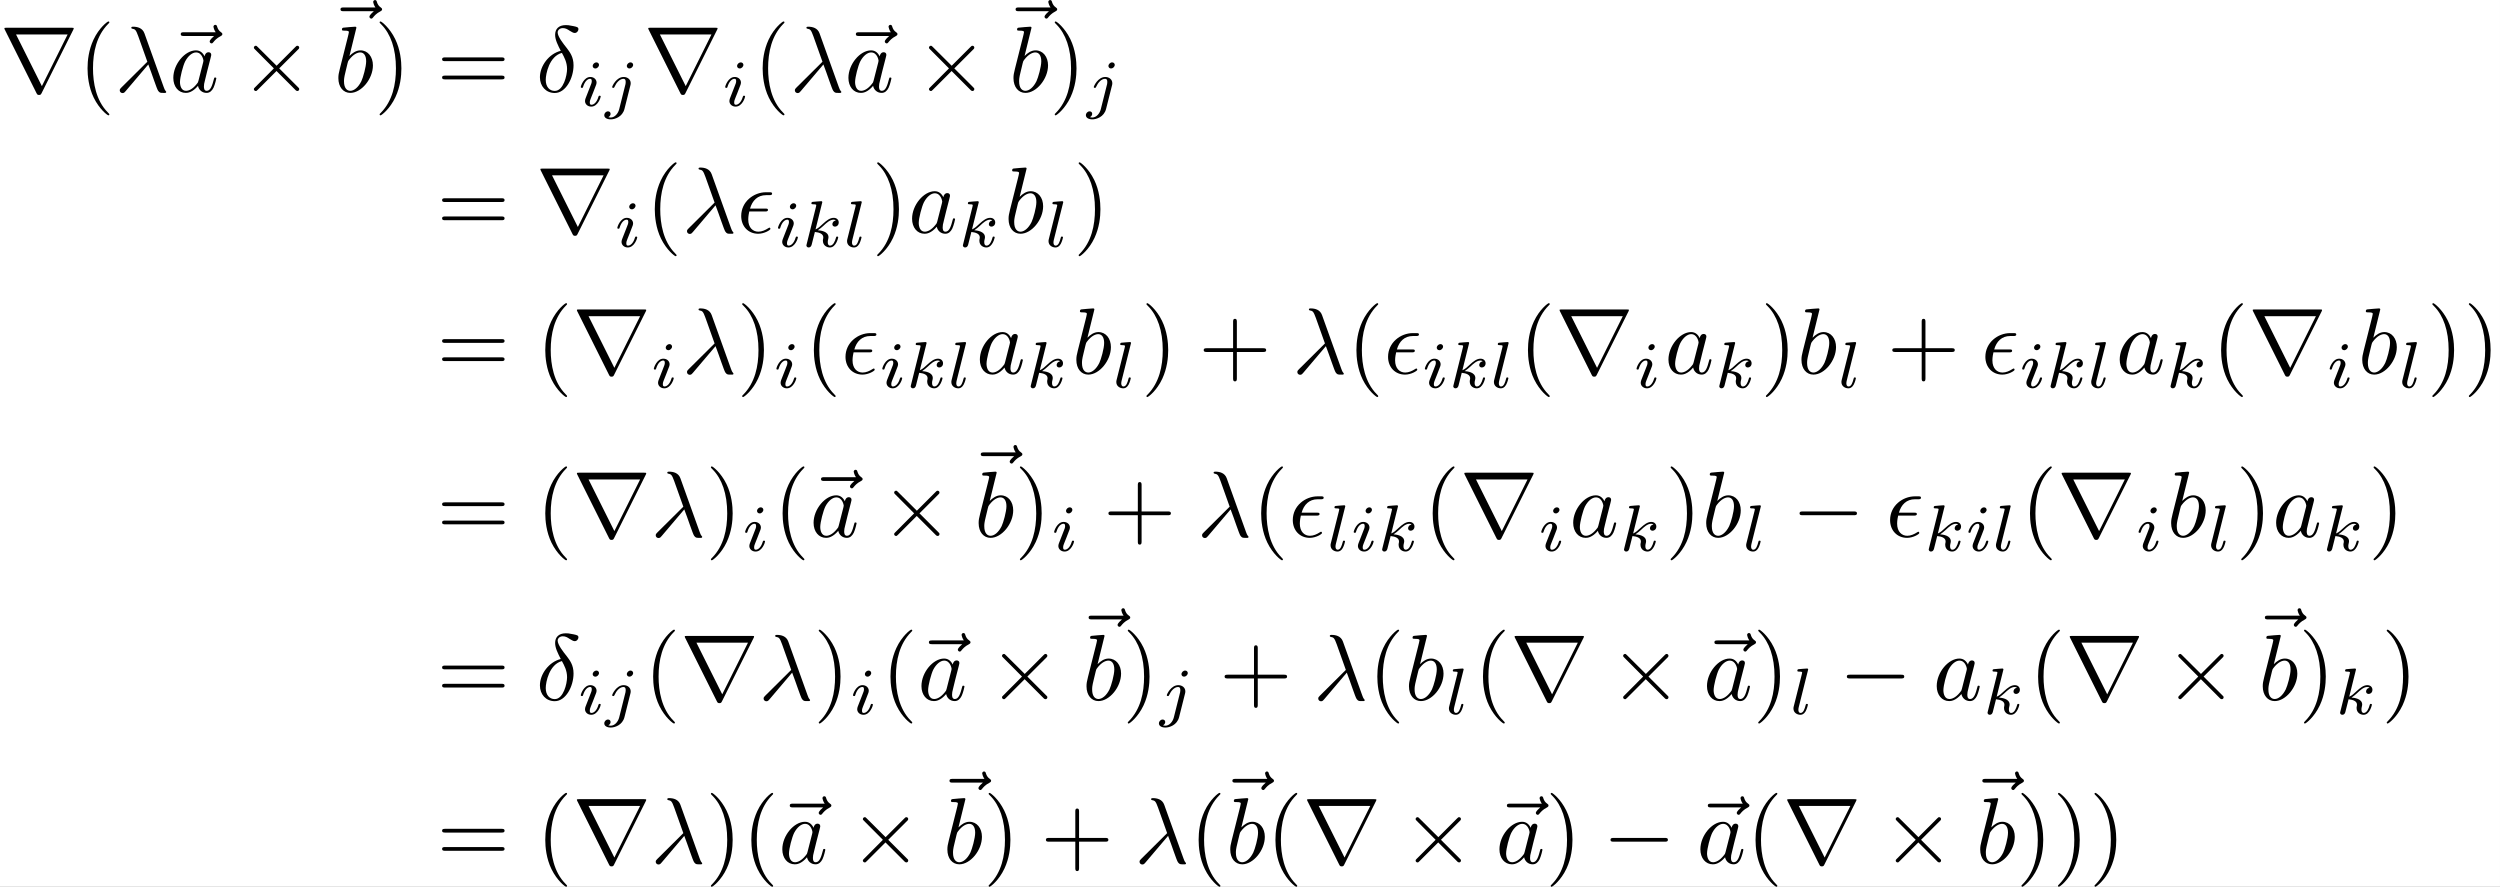 <?xml version='1.0' encoding='UTF-8'?>
<!-- This file was generated by dvisvgm 2.1.3 -->
<svg height='141.121pt' version='1.1' viewBox='152.074 32.638 397.853 141.121' width='397.853pt' xmlns='http://www.w3.org/2000/svg' xmlns:xlink='http://www.w3.org/1999/xlink'>
<rect x="152.074" y="32.638" width="397.853" height="141.121" fill="#808080" stroke="none"/>
<defs>
<path d='M6.565 -2.291C6.735 -2.291 6.914 -2.291 6.914 -2.491S6.735 -2.69 6.565 -2.69H1.176C1.006 -2.69 0.827 -2.69 0.827 -2.491S1.006 -2.291 1.176 -2.291H6.565Z' id='g0-0'/>
<path d='M3.875 -2.77L1.883 -4.752C1.763 -4.872 1.743 -4.892 1.664 -4.892C1.564 -4.892 1.465 -4.802 1.465 -4.692C1.465 -4.623 1.484 -4.603 1.594 -4.493L3.587 -2.491L1.594 -0.488C1.484 -0.379 1.465 -0.359 1.465 -0.289C1.465 -0.179 1.564 -0.09 1.664 -0.09C1.743 -0.09 1.763 -0.11 1.883 -0.229L3.865 -2.212L5.928 -0.149C5.948 -0.139 6.017 -0.09 6.077 -0.09C6.197 -0.09 6.276 -0.179 6.276 -0.289C6.276 -0.309 6.276 -0.349 6.247 -0.399C6.237 -0.418 4.653 -1.983 4.154 -2.491L5.978 -4.314C6.027 -4.374 6.177 -4.503 6.227 -4.563C6.237 -4.583 6.276 -4.623 6.276 -4.692C6.276 -4.802 6.197 -4.892 6.077 -4.892C5.998 -4.892 5.958 -4.852 5.848 -4.742L3.875 -2.77Z' id='g0-2'/>
<path d='M7.771 -6.585C7.791 -6.615 7.821 -6.685 7.821 -6.725C7.821 -6.795 7.811 -6.804 7.582 -6.804H0.707C0.478 -6.804 0.468 -6.795 0.468 -6.725C0.468 -6.685 0.498 -6.615 0.518 -6.585L3.875 0.139C3.945 0.269 3.975 0.329 4.144 0.329S4.344 0.269 4.413 0.139L7.771 -6.585ZM1.704 -6.087H7.173L4.443 -0.608L1.704 -6.087Z' id='g0-114'/>
<path d='M2.26 -4.359C2.26 -4.47 2.176 -4.624 1.981 -4.624C1.792 -4.624 1.59 -4.442 1.59 -4.24C1.59 -4.122 1.681 -3.975 1.869 -3.975C2.071 -3.975 2.26 -4.17 2.26 -4.359ZM0.837 -0.816C0.809 -0.725 0.774 -0.642 0.774 -0.523C0.774 -0.195 1.053 0.07 1.437 0.07C2.134 0.07 2.441 -0.893 2.441 -0.997C2.441 -1.088 2.35 -1.088 2.329 -1.088C2.232 -1.088 2.225 -1.046 2.197 -0.969C2.036 -0.411 1.73 -0.126 1.458 -0.126C1.318 -0.126 1.283 -0.216 1.283 -0.37C1.283 -0.53 1.332 -0.663 1.395 -0.816C1.465 -1.004 1.541 -1.193 1.618 -1.374C1.681 -1.541 1.932 -2.176 1.96 -2.26C1.981 -2.329 2.001 -2.413 2.001 -2.483C2.001 -2.81 1.723 -3.075 1.339 -3.075C0.649 -3.075 0.328 -2.127 0.328 -2.008C0.328 -1.918 0.425 -1.918 0.446 -1.918C0.544 -1.918 0.551 -1.953 0.572 -2.029C0.753 -2.629 1.06 -2.88 1.318 -2.88C1.43 -2.88 1.492 -2.824 1.492 -2.636C1.492 -2.476 1.451 -2.371 1.276 -1.939L0.837 -0.816Z' id='g2-105'/>
<path d='M3.062 -4.359C3.062 -4.477 2.971 -4.624 2.783 -4.624C2.58 -4.624 2.392 -4.428 2.392 -4.24C2.392 -4.129 2.476 -3.975 2.671 -3.975C2.859 -3.975 3.062 -4.156 3.062 -4.359ZM1.583 0.342C1.465 0.823 1.095 1.227 0.683 1.227C0.593 1.227 0.509 1.213 0.432 1.186C0.614 1.102 0.669 0.934 0.669 0.83C0.669 0.663 0.537 0.572 0.398 0.572C0.181 0.572 0 0.76 0 0.983C0 1.248 0.272 1.423 0.69 1.423S1.925 1.172 2.141 0.321L2.769 -2.176C2.79 -2.253 2.803 -2.315 2.803 -2.42C2.803 -2.803 2.476 -3.075 2.057 -3.075C1.283 -3.075 0.837 -2.106 0.837 -2.008C0.837 -1.918 0.934 -1.918 0.955 -1.918C1.039 -1.918 1.046 -1.939 1.095 -2.043C1.269 -2.448 1.632 -2.88 2.036 -2.88C2.211 -2.88 2.273 -2.762 2.273 -2.538C2.273 -2.462 2.26 -2.364 2.253 -2.329L1.583 0.342Z' id='g2-106'/>
<path d='M2.183 -4.631C2.19 -4.645 2.211 -4.735 2.211 -4.742C2.211 -4.777 2.183 -4.84 2.099 -4.84C1.96 -4.84 1.381 -4.784 1.206 -4.77C1.151 -4.763 1.053 -4.756 1.053 -4.61C1.053 -4.512 1.151 -4.512 1.234 -4.512C1.569 -4.512 1.569 -4.463 1.569 -4.407C1.569 -4.359 1.555 -4.317 1.541 -4.254L0.558 -0.307C0.523 -0.181 0.523 -0.167 0.523 -0.153C0.523 -0.049 0.607 0.07 0.76 0.07C0.948 0.07 1.039 -0.07 1.081 -0.223C1.095 -0.251 1.395 -1.478 1.423 -1.576C1.918 -1.527 2.315 -1.367 2.315 -1.004C2.315 -0.969 2.315 -0.934 2.301 -0.865C2.273 -0.76 2.273 -0.725 2.273 -0.649C2.273 -0.153 2.678 0.07 3.013 0.07C3.689 0.07 3.898 -0.99 3.898 -0.997C3.898 -1.088 3.808 -1.088 3.787 -1.088C3.689 -1.088 3.682 -1.053 3.647 -0.921C3.564 -0.621 3.375 -0.126 3.034 -0.126C2.845 -0.126 2.79 -0.3 2.79 -0.488C2.79 -0.607 2.79 -0.621 2.831 -0.802C2.838 -0.823 2.866 -0.941 2.866 -1.018C2.866 -1.639 2.029 -1.736 1.736 -1.757C1.939 -1.883 2.197 -2.113 2.315 -2.218C2.671 -2.552 3.02 -2.88 3.41 -2.88C3.494 -2.88 3.585 -2.859 3.64 -2.79C3.34 -2.741 3.278 -2.504 3.278 -2.399C3.278 -2.246 3.396 -2.141 3.557 -2.141C3.745 -2.141 3.954 -2.294 3.954 -2.587C3.954 -2.817 3.787 -3.075 3.417 -3.075C3.02 -3.075 2.657 -2.79 2.301 -2.462C2.008 -2.183 1.778 -1.967 1.492 -1.848L2.183 -4.631Z' id='g2-107'/>
<path d='M1.967 -4.631C1.974 -4.645 1.995 -4.735 1.995 -4.742C1.995 -4.777 1.967 -4.84 1.883 -4.84C1.743 -4.84 1.165 -4.784 0.99 -4.77C0.941 -4.763 0.844 -4.756 0.844 -4.61C0.844 -4.512 0.941 -4.512 1.018 -4.512C1.353 -4.512 1.353 -4.463 1.353 -4.407C1.353 -4.359 1.339 -4.317 1.325 -4.254L0.46 -0.809C0.439 -0.739 0.432 -0.663 0.432 -0.593C0.432 -0.146 0.83 0.07 1.165 0.07C1.332 0.07 1.541 0.014 1.723 -0.3C1.869 -0.558 1.967 -0.969 1.967 -0.997C1.967 -1.088 1.876 -1.088 1.855 -1.088C1.757 -1.088 1.743 -1.046 1.716 -0.921C1.625 -0.572 1.492 -0.126 1.193 -0.126C1.004 -0.126 0.955 -0.3 0.955 -0.467C0.955 -0.544 0.976 -0.676 0.997 -0.753L1.967 -4.631Z' id='g2-108'/>
<path d='M2.63 -4.354C1.385 -4.055 0.418 -2.76 0.418 -1.554C0.418 -0.598 1.056 0.12 1.993 0.12C3.158 0.12 3.985 -1.445 3.985 -2.819C3.985 -3.726 3.587 -4.224 3.248 -4.672C2.889 -5.121 2.301 -5.868 2.301 -6.306C2.301 -6.526 2.501 -6.765 2.849 -6.765C3.148 -6.765 3.347 -6.635 3.557 -6.496C3.756 -6.376 3.955 -6.247 4.105 -6.247C4.354 -6.247 4.503 -6.486 4.503 -6.645C4.503 -6.864 4.344 -6.894 3.985 -6.974C3.467 -7.083 3.328 -7.083 3.168 -7.083C2.391 -7.083 2.032 -6.655 2.032 -6.057C2.032 -5.519 2.321 -4.961 2.63 -4.354ZM2.75 -4.135C2.999 -3.676 3.298 -3.138 3.298 -2.421C3.298 -1.763 2.919 -0.1 1.993 -0.1C1.445 -0.1 1.036 -0.518 1.036 -1.275C1.036 -1.903 1.405 -3.776 2.75 -4.135Z' id='g1-14'/>
<path d='M2.969 -2.252C3.128 -2.252 3.308 -2.252 3.308 -2.421C3.308 -2.56 3.188 -2.56 3.019 -2.56H1.405C1.644 -3.407 2.202 -3.985 3.108 -3.985H3.417C3.587 -3.985 3.746 -3.985 3.746 -4.154C3.746 -4.294 3.616 -4.294 3.447 -4.294H3.098C1.803 -4.294 0.468 -3.298 0.468 -1.773C0.468 -0.677 1.215 0.11 2.271 0.11C2.919 0.11 3.567 -0.289 3.567 -0.399C3.567 -0.428 3.557 -0.538 3.467 -0.538C3.447 -0.538 3.427 -0.538 3.337 -0.478C3.029 -0.279 2.66 -0.11 2.291 -0.11C1.714 -0.11 1.215 -0.528 1.215 -1.405C1.215 -1.753 1.295 -2.132 1.325 -2.252H2.969Z' id='g1-15'/>
<path d='M3.557 -2.909C3.965 -1.863 4.443 -0.339 4.603 -0.11C4.762 0.11 4.862 0.11 5.131 0.11H5.35C5.45 0.1 5.46 0.04 5.46 0.01S5.44 -0.04 5.41 -0.08C5.31 -0.189 5.25 -0.339 5.181 -0.538L3.148 -6.207C2.939 -6.785 2.401 -6.914 1.933 -6.914C1.883 -6.914 1.753 -6.914 1.753 -6.804C1.753 -6.725 1.833 -6.705 1.843 -6.705C2.172 -6.645 2.242 -6.585 2.491 -5.908L3.457 -3.198L0.707 -0.468C0.588 -0.349 0.528 -0.289 0.528 -0.159C0.528 0.01 0.667 0.13 0.827 0.13S1.076 0.02 1.156 -0.08L3.557 -2.909Z' id='g1-21'/>
<path d='M3.716 -3.766C3.537 -4.135 3.248 -4.403 2.8 -4.403C1.634 -4.403 0.399 -2.939 0.399 -1.484C0.399 -0.548 0.946 0.11 1.724 0.11C1.923 0.11 2.421 0.07 3.019 -0.638C3.098 -0.219 3.447 0.11 3.925 0.11C4.274 0.11 4.503 -0.12 4.663 -0.438C4.832 -0.797 4.961 -1.405 4.961 -1.425C4.961 -1.524 4.872 -1.524 4.842 -1.524C4.742 -1.524 4.732 -1.484 4.702 -1.345C4.533 -0.697 4.354 -0.11 3.945 -0.11C3.676 -0.11 3.646 -0.369 3.646 -0.568C3.646 -0.787 3.666 -0.867 3.776 -1.305C3.885 -1.724 3.905 -1.823 3.995 -2.202L4.354 -3.597C4.423 -3.875 4.423 -3.895 4.423 -3.935C4.423 -4.105 4.304 -4.204 4.135 -4.204C3.895 -4.204 3.746 -3.985 3.716 -3.766ZM3.068 -1.186C3.019 -1.006 3.019 -0.986 2.869 -0.817C2.431 -0.269 2.022 -0.11 1.743 -0.11C1.245 -0.11 1.106 -0.658 1.106 -1.046C1.106 -1.544 1.425 -2.77 1.654 -3.228C1.963 -3.816 2.411 -4.184 2.809 -4.184C3.457 -4.184 3.597 -3.367 3.597 -3.308S3.577 -3.188 3.567 -3.138L3.068 -1.186Z' id='g1-97'/>
<path d='M2.381 -6.804C2.381 -6.814 2.381 -6.914 2.252 -6.914C2.022 -6.914 1.295 -6.834 1.036 -6.814C0.956 -6.804 0.847 -6.795 0.847 -6.615C0.847 -6.496 0.936 -6.496 1.086 -6.496C1.564 -6.496 1.584 -6.426 1.584 -6.326C1.584 -6.257 1.494 -5.918 1.445 -5.709L0.628 -2.461C0.508 -1.963 0.468 -1.803 0.468 -1.455C0.468 -0.508 0.996 0.11 1.734 0.11C2.909 0.11 4.135 -1.375 4.135 -2.809C4.135 -3.716 3.606 -4.403 2.809 -4.403C2.351 -4.403 1.943 -4.115 1.644 -3.806L2.381 -6.804ZM1.445 -3.039C1.504 -3.258 1.504 -3.278 1.594 -3.387C2.082 -4.035 2.531 -4.184 2.79 -4.184C3.148 -4.184 3.417 -3.885 3.417 -3.248C3.417 -2.66 3.088 -1.514 2.909 -1.136C2.58 -0.468 2.122 -0.11 1.734 -0.11C1.395 -0.11 1.066 -0.379 1.066 -1.116C1.066 -1.305 1.066 -1.494 1.225 -2.122L1.445 -3.039Z' id='g1-98'/>
<path d='M5.35 -5.928C5.21 -5.798 4.882 -5.519 4.882 -5.34C4.882 -5.24 4.981 -5.141 5.081 -5.141C5.171 -5.141 5.22 -5.21 5.27 -5.27C5.39 -5.42 5.619 -5.699 6.057 -5.918C6.127 -5.958 6.227 -6.007 6.227 -6.127C6.227 -6.227 6.157 -6.276 6.087 -6.326C5.868 -6.476 5.758 -6.655 5.679 -6.894C5.659 -6.984 5.619 -7.113 5.479 -7.113S5.28 -6.984 5.28 -6.904C5.28 -6.854 5.36 -6.535 5.519 -6.326H2.162C1.993 -6.326 1.813 -6.326 1.813 -6.127S1.993 -5.928 2.162 -5.928H5.35Z' id='g1-126'/>
<path d='M3.298 2.391C3.298 2.361 3.298 2.341 3.128 2.172C1.883 0.917 1.564 -0.966 1.564 -2.491C1.564 -4.224 1.943 -5.958 3.168 -7.203C3.298 -7.323 3.298 -7.342 3.298 -7.372C3.298 -7.442 3.258 -7.472 3.198 -7.472C3.098 -7.472 2.202 -6.795 1.614 -5.529C1.106 -4.433 0.986 -3.328 0.986 -2.491C0.986 -1.714 1.096 -0.508 1.644 0.618C2.242 1.843 3.098 2.491 3.198 2.491C3.258 2.491 3.298 2.461 3.298 2.391Z' id='g3-40'/>
<path d='M2.879 -2.491C2.879 -3.268 2.77 -4.473 2.222 -5.599C1.624 -6.824 0.767 -7.472 0.667 -7.472C0.608 -7.472 0.568 -7.432 0.568 -7.372C0.568 -7.342 0.568 -7.323 0.757 -7.143C1.734 -6.157 2.301 -4.573 2.301 -2.491C2.301 -0.787 1.933 0.966 0.697 2.222C0.568 2.341 0.568 2.361 0.568 2.391C0.568 2.451 0.608 2.491 0.667 2.491C0.767 2.491 1.664 1.813 2.252 0.548C2.76 -0.548 2.879 -1.654 2.879 -2.491Z' id='g3-41'/>
<path d='M4.075 -2.291H6.854C6.994 -2.291 7.183 -2.291 7.183 -2.491S6.994 -2.69 6.854 -2.69H4.075V-5.479C4.075 -5.619 4.075 -5.808 3.875 -5.808S3.676 -5.619 3.676 -5.479V-2.69H0.887C0.747 -2.69 0.558 -2.69 0.558 -2.491S0.747 -2.291 0.887 -2.291H3.676V0.498C3.676 0.638 3.676 0.827 3.875 0.827S4.075 0.638 4.075 0.498V-2.291Z' id='g3-43'/>
<path d='M6.844 -3.258C6.994 -3.258 7.183 -3.258 7.183 -3.457S6.994 -3.656 6.854 -3.656H0.887C0.747 -3.656 0.558 -3.656 0.558 -3.457S0.747 -3.258 0.897 -3.258H6.844ZM6.854 -1.325C6.994 -1.325 7.183 -1.325 7.183 -1.524S6.994 -1.724 6.844 -1.724H0.897C0.747 -1.724 0.558 -1.724 0.558 -1.524S0.747 -1.325 0.887 -1.325H6.854Z' id='g3-61'/>
</defs>
<g id='page1' transform='matrix(1.5 0 0 1.5 0 0)'>
<rect fill='#ffffff' height='94.081' width='265.235' x='101.382' y='21.759'/>
<use x='101.382' xlink:href='#g0-114' y='31.505'/>
<use x='109.685' xlink:href='#g3-40' y='31.505'/>
<use x='113.559' xlink:href='#g1-21' y='31.505'/>
<use x='118.747' xlink:href='#g1-126' y='31.505'/>
<use x='119.371' xlink:href='#g1-97' y='31.505'/>
<use x='126.851' xlink:href='#g0-2' y='31.505'/>
<use x='135.694' xlink:href='#g1-126' y='28.876'/>
<use x='136.813' xlink:href='#g1-98' y='31.505'/>
<use x='141.089' xlink:href='#g3-41' y='31.505'/>
<use x='147.73' xlink:href='#g3-61' y='31.505'/>
<use x='158.247' xlink:href='#g1-14' y='31.505'/>
<use x='162.674' xlink:href='#g2-105' y='33'/>
<use x='165.493' xlink:href='#g2-106' y='33'/>
<use x='169.691' xlink:href='#g0-114' y='31.505'/>
<use x='177.993' xlink:href='#g2-105' y='33'/>
<use x='181.31' xlink:href='#g3-40' y='31.505'/>
<use x='185.184' xlink:href='#g1-21' y='31.505'/>
<use x='190.372' xlink:href='#g1-126' y='31.505'/>
<use x='190.996' xlink:href='#g1-97' y='31.505'/>
<use x='198.476' xlink:href='#g0-2' y='31.505'/>
<use x='207.319' xlink:href='#g1-126' y='28.876'/>
<use x='208.439' xlink:href='#g1-98' y='31.505'/>
<use x='212.714' xlink:href='#g3-41' y='31.505'/>
<use x='216.589' xlink:href='#g2-106' y='33'/>
<use x='147.73' xlink:href='#g3-61' y='46.449'/>
<use x='158.247' xlink:href='#g0-114' y='46.449'/>
<use x='166.549' xlink:href='#g2-105' y='47.944'/>
<use x='169.866' xlink:href='#g3-40' y='46.449'/>
<use x='173.74' xlink:href='#g1-21' y='46.449'/>
<use x='179.552' xlink:href='#g1-15' y='46.449'/>
<use x='183.595' xlink:href='#g2-105' y='47.944'/>
<use x='186.414' xlink:href='#g2-107' y='47.944'/>
<use x='190.818' xlink:href='#g2-108' y='47.944'/>
<use x='193.876' xlink:href='#g3-41' y='46.449'/>
<use x='197.75' xlink:href='#g1-97' y='46.449'/>
<use x='203.016' xlink:href='#g2-107' y='47.944'/>
<use x='207.918' xlink:href='#g1-98' y='46.449'/>
<use x='212.194' xlink:href='#g2-108' y='47.944'/>
<use x='215.252' xlink:href='#g3-41' y='46.449'/>
<use x='147.73' xlink:href='#g3-61' y='61.393'/>
<use x='158.247' xlink:href='#g3-40' y='61.393'/>
<use x='162.121' xlink:href='#g0-114' y='61.393'/>
<use x='170.423' xlink:href='#g2-105' y='62.888'/>
<use x='173.74' xlink:href='#g1-21' y='61.393'/>
<use x='179.552' xlink:href='#g3-41' y='61.393'/>
<use x='183.426' xlink:href='#g2-105' y='62.888'/>
<use x='186.743' xlink:href='#g3-40' y='61.393'/>
<use x='190.617' xlink:href='#g1-15' y='61.393'/>
<use x='194.661' xlink:href='#g2-105' y='62.888'/>
<use x='197.48' xlink:href='#g2-107' y='62.888'/>
<use x='201.883' xlink:href='#g2-108' y='62.888'/>
<use x='204.941' xlink:href='#g1-97' y='61.393'/>
<use x='210.208' xlink:href='#g2-107' y='62.888'/>
<use x='215.109' xlink:href='#g1-98' y='61.393'/>
<use x='219.385' xlink:href='#g2-108' y='62.888'/>
<use x='222.443' xlink:href='#g3-41' y='61.393'/>
<use x='228.531' xlink:href='#g3-43' y='61.393'/>
<use x='238.494' xlink:href='#g1-21' y='61.393'/>
<use x='244.305' xlink:href='#g3-40' y='61.393'/>
<use x='248.18' xlink:href='#g1-15' y='61.393'/>
<use x='252.224' xlink:href='#g2-105' y='62.888'/>
<use x='255.042' xlink:href='#g2-107' y='62.888'/>
<use x='259.446' xlink:href='#g2-108' y='62.888'/>
<use x='262.504' xlink:href='#g3-40' y='61.393'/>
<use x='266.378' xlink:href='#g0-114' y='61.393'/>
<use x='274.681' xlink:href='#g2-105' y='62.888'/>
<use x='277.997' xlink:href='#g1-97' y='61.393'/>
<use x='283.264' xlink:href='#g2-107' y='62.888'/>
<use x='288.165' xlink:href='#g3-41' y='61.393'/>
<use x='292.04' xlink:href='#g1-98' y='61.393'/>
<use x='296.315' xlink:href='#g2-108' y='62.888'/>
<use x='301.587' xlink:href='#g3-43' y='61.393'/>
<use x='311.55' xlink:href='#g1-15' y='61.393'/>
<use x='315.594' xlink:href='#g2-105' y='62.888'/>
<use x='318.412' xlink:href='#g2-107' y='62.888'/>
<use x='322.816' xlink:href='#g2-108' y='62.888'/>
<use x='325.874' xlink:href='#g1-97' y='61.393'/>
<use x='331.14' xlink:href='#g2-107' y='62.888'/>
<use x='336.042' xlink:href='#g3-40' y='61.393'/>
<use x='339.916' xlink:href='#g0-114' y='61.393'/>
<use x='348.219' xlink:href='#g2-105' y='62.888'/>
<use x='351.535' xlink:href='#g1-98' y='61.393'/>
<use x='355.811' xlink:href='#g2-108' y='62.888'/>
<use x='358.869' xlink:href='#g3-41' y='61.393'/>
<use x='362.743' xlink:href='#g3-41' y='61.393'/>
<use x='147.73' xlink:href='#g3-61' y='78.712'/>
<use x='158.247' xlink:href='#g3-40' y='78.712'/>
<use x='162.121' xlink:href='#g0-114' y='78.712'/>
<use x='170.423' xlink:href='#g1-21' y='78.712'/>
<use x='176.235' xlink:href='#g3-41' y='78.712'/>
<use x='180.109' xlink:href='#g2-105' y='80.206'/>
<use x='183.426' xlink:href='#g3-40' y='78.712'/>
<use x='186.676' xlink:href='#g1-126' y='78.712'/>
<use x='187.3' xlink:href='#g1-97' y='78.712'/>
<use x='194.78' xlink:href='#g0-2' y='78.712'/>
<use x='203.624' xlink:href='#g1-126' y='76.083'/>
<use x='204.743' xlink:href='#g1-98' y='78.712'/>
<use x='209.019' xlink:href='#g3-41' y='78.712'/>
<use x='212.893' xlink:href='#g2-105' y='80.206'/>
<use x='218.424' xlink:href='#g3-43' y='78.712'/>
<use x='228.386' xlink:href='#g1-21' y='78.712'/>
<use x='234.198' xlink:href='#g3-40' y='78.712'/>
<use x='238.072' xlink:href='#g1-15' y='78.712'/>
<use x='242.116' xlink:href='#g2-108' y='80.206'/>
<use x='244.676' xlink:href='#g2-105' y='80.206'/>
<use x='247.495' xlink:href='#g2-107' y='80.206'/>
<use x='252.396' xlink:href='#g3-40' y='78.712'/>
<use x='256.271' xlink:href='#g0-114' y='78.712'/>
<use x='264.573' xlink:href='#g2-105' y='80.206'/>
<use x='267.89' xlink:href='#g1-97' y='78.712'/>
<use x='273.156' xlink:href='#g2-107' y='80.206'/>
<use x='278.058' xlink:href='#g3-41' y='78.712'/>
<use x='281.932' xlink:href='#g1-98' y='78.712'/>
<use x='286.208' xlink:href='#g2-108' y='80.206'/>
<use x='291.48' xlink:href='#g0-0' y='78.712'/>
<use x='301.442' xlink:href='#g1-15' y='78.712'/>
<use x='305.486' xlink:href='#g2-107' y='80.206'/>
<use x='309.89' xlink:href='#g2-105' y='80.206'/>
<use x='312.709' xlink:href='#g2-108' y='80.206'/>
<use x='315.766' xlink:href='#g3-40' y='78.712'/>
<use x='319.641' xlink:href='#g0-114' y='78.712'/>
<use x='327.943' xlink:href='#g2-105' y='80.206'/>
<use x='331.26' xlink:href='#g1-98' y='78.712'/>
<use x='335.536' xlink:href='#g2-108' y='80.206'/>
<use x='338.594' xlink:href='#g3-41' y='78.712'/>
<use x='342.468' xlink:href='#g1-97' y='78.712'/>
<use x='347.734' xlink:href='#g2-107' y='80.206'/>
<use x='352.636' xlink:href='#g3-41' y='78.712'/>
<use x='147.73' xlink:href='#g3-61' y='96.03'/>
<use x='158.247' xlink:href='#g1-14' y='96.03'/>
<use x='162.674' xlink:href='#g2-105' y='97.524'/>
<use x='165.493' xlink:href='#g2-106' y='97.524'/>
<use x='169.691' xlink:href='#g3-40' y='96.03'/>
<use x='173.565' xlink:href='#g0-114' y='96.03'/>
<use x='181.868' xlink:href='#g1-21' y='96.03'/>
<use x='187.679' xlink:href='#g3-41' y='96.03'/>
<use x='191.553' xlink:href='#g2-105' y='97.524'/>
<use x='194.87' xlink:href='#g3-40' y='96.03'/>
<use x='198.121' xlink:href='#g1-126' y='96.03'/>
<use x='198.745' xlink:href='#g1-97' y='96.03'/>
<use x='206.225' xlink:href='#g0-2' y='96.03'/>
<use x='215.068' xlink:href='#g1-126' y='93.401'/>
<use x='216.187' xlink:href='#g1-98' y='96.03'/>
<use x='220.463' xlink:href='#g3-41' y='96.03'/>
<use x='224.337' xlink:href='#g2-106' y='97.524'/>
<use x='230.749' xlink:href='#g3-43' y='96.03'/>
<use x='240.712' xlink:href='#g1-21' y='96.03'/>
<use x='246.523' xlink:href='#g3-40' y='96.03'/>
<use x='250.398' xlink:href='#g1-98' y='96.03'/>
<use x='254.673' xlink:href='#g2-108' y='97.524'/>
<use x='257.731' xlink:href='#g3-40' y='96.03'/>
<use x='261.606' xlink:href='#g0-114' y='96.03'/>
<use x='272.122' xlink:href='#g0-2' y='96.03'/>
<use x='281.46' xlink:href='#g1-126' y='96.03'/>
<use x='282.084' xlink:href='#g1-97' y='96.03'/>
<use x='287.35' xlink:href='#g3-41' y='96.03'/>
<use x='291.225' xlink:href='#g2-108' y='97.524'/>
<use x='296.497' xlink:href='#g0-0' y='96.03'/>
<use x='306.459' xlink:href='#g1-97' y='96.03'/>
<use x='311.725' xlink:href='#g2-107' y='97.524'/>
<use x='316.627' xlink:href='#g3-40' y='96.03'/>
<use x='320.502' xlink:href='#g0-114' y='96.03'/>
<use x='331.018' xlink:href='#g0-2' y='96.03'/>
<use x='339.861' xlink:href='#g1-126' y='93.401'/>
<use x='340.98' xlink:href='#g1-98' y='96.03'/>
<use x='345.256' xlink:href='#g3-41' y='96.03'/>
<use x='349.13' xlink:href='#g2-107' y='97.524'/>
<use x='354.032' xlink:href='#g3-41' y='96.03'/>
<use x='147.73' xlink:href='#g3-61' y='113.348'/>
<use x='158.247' xlink:href='#g3-40' y='113.348'/>
<use x='162.121' xlink:href='#g0-114' y='113.348'/>
<use x='170.423' xlink:href='#g1-21' y='113.348'/>
<use x='176.235' xlink:href='#g3-41' y='113.348'/>
<use x='180.109' xlink:href='#g3-40' y='113.348'/>
<use x='183.36' xlink:href='#g1-126' y='113.348'/>
<use x='183.983' xlink:href='#g1-97' y='113.348'/>
<use x='191.463' xlink:href='#g0-2' y='113.348'/>
<use x='200.307' xlink:href='#g1-126' y='110.719'/>
<use x='201.426' xlink:href='#g1-98' y='113.348'/>
<use x='205.702' xlink:href='#g3-41' y='113.348'/>
<use x='211.79' xlink:href='#g3-43' y='113.348'/>
<use x='221.753' xlink:href='#g1-21' y='113.348'/>
<use x='227.564' xlink:href='#g3-40' y='113.348'/>
<use x='230.319' xlink:href='#g1-126' y='110.719'/>
<use x='231.438' xlink:href='#g1-98' y='113.348'/>
<use x='235.714' xlink:href='#g3-40' y='113.348'/>
<use x='239.588' xlink:href='#g0-114' y='113.348'/>
<use x='250.105' xlink:href='#g0-2' y='113.348'/>
<use x='259.443' xlink:href='#g1-126' y='113.348'/>
<use x='260.067' xlink:href='#g1-97' y='113.348'/>
<use x='265.333' xlink:href='#g3-41' y='113.348'/>
<use x='271.422' xlink:href='#g0-0' y='113.348'/>
<use x='280.76' xlink:href='#g1-126' y='113.348'/>
<use x='281.384' xlink:href='#g1-97' y='113.348'/>
<use x='286.65' xlink:href='#g3-40' y='113.348'/>
<use x='290.525' xlink:href='#g0-114' y='113.348'/>
<use x='301.041' xlink:href='#g0-2' y='113.348'/>
<use x='309.884' xlink:href='#g1-126' y='110.719'/>
<use x='311.003' xlink:href='#g1-98' y='113.348'/>
<use x='315.279' xlink:href='#g3-41' y='113.348'/>
<use x='319.153' xlink:href='#g3-41' y='113.348'/>
<use x='323.028' xlink:href='#g3-41' y='113.348'/>
</g>
</svg>